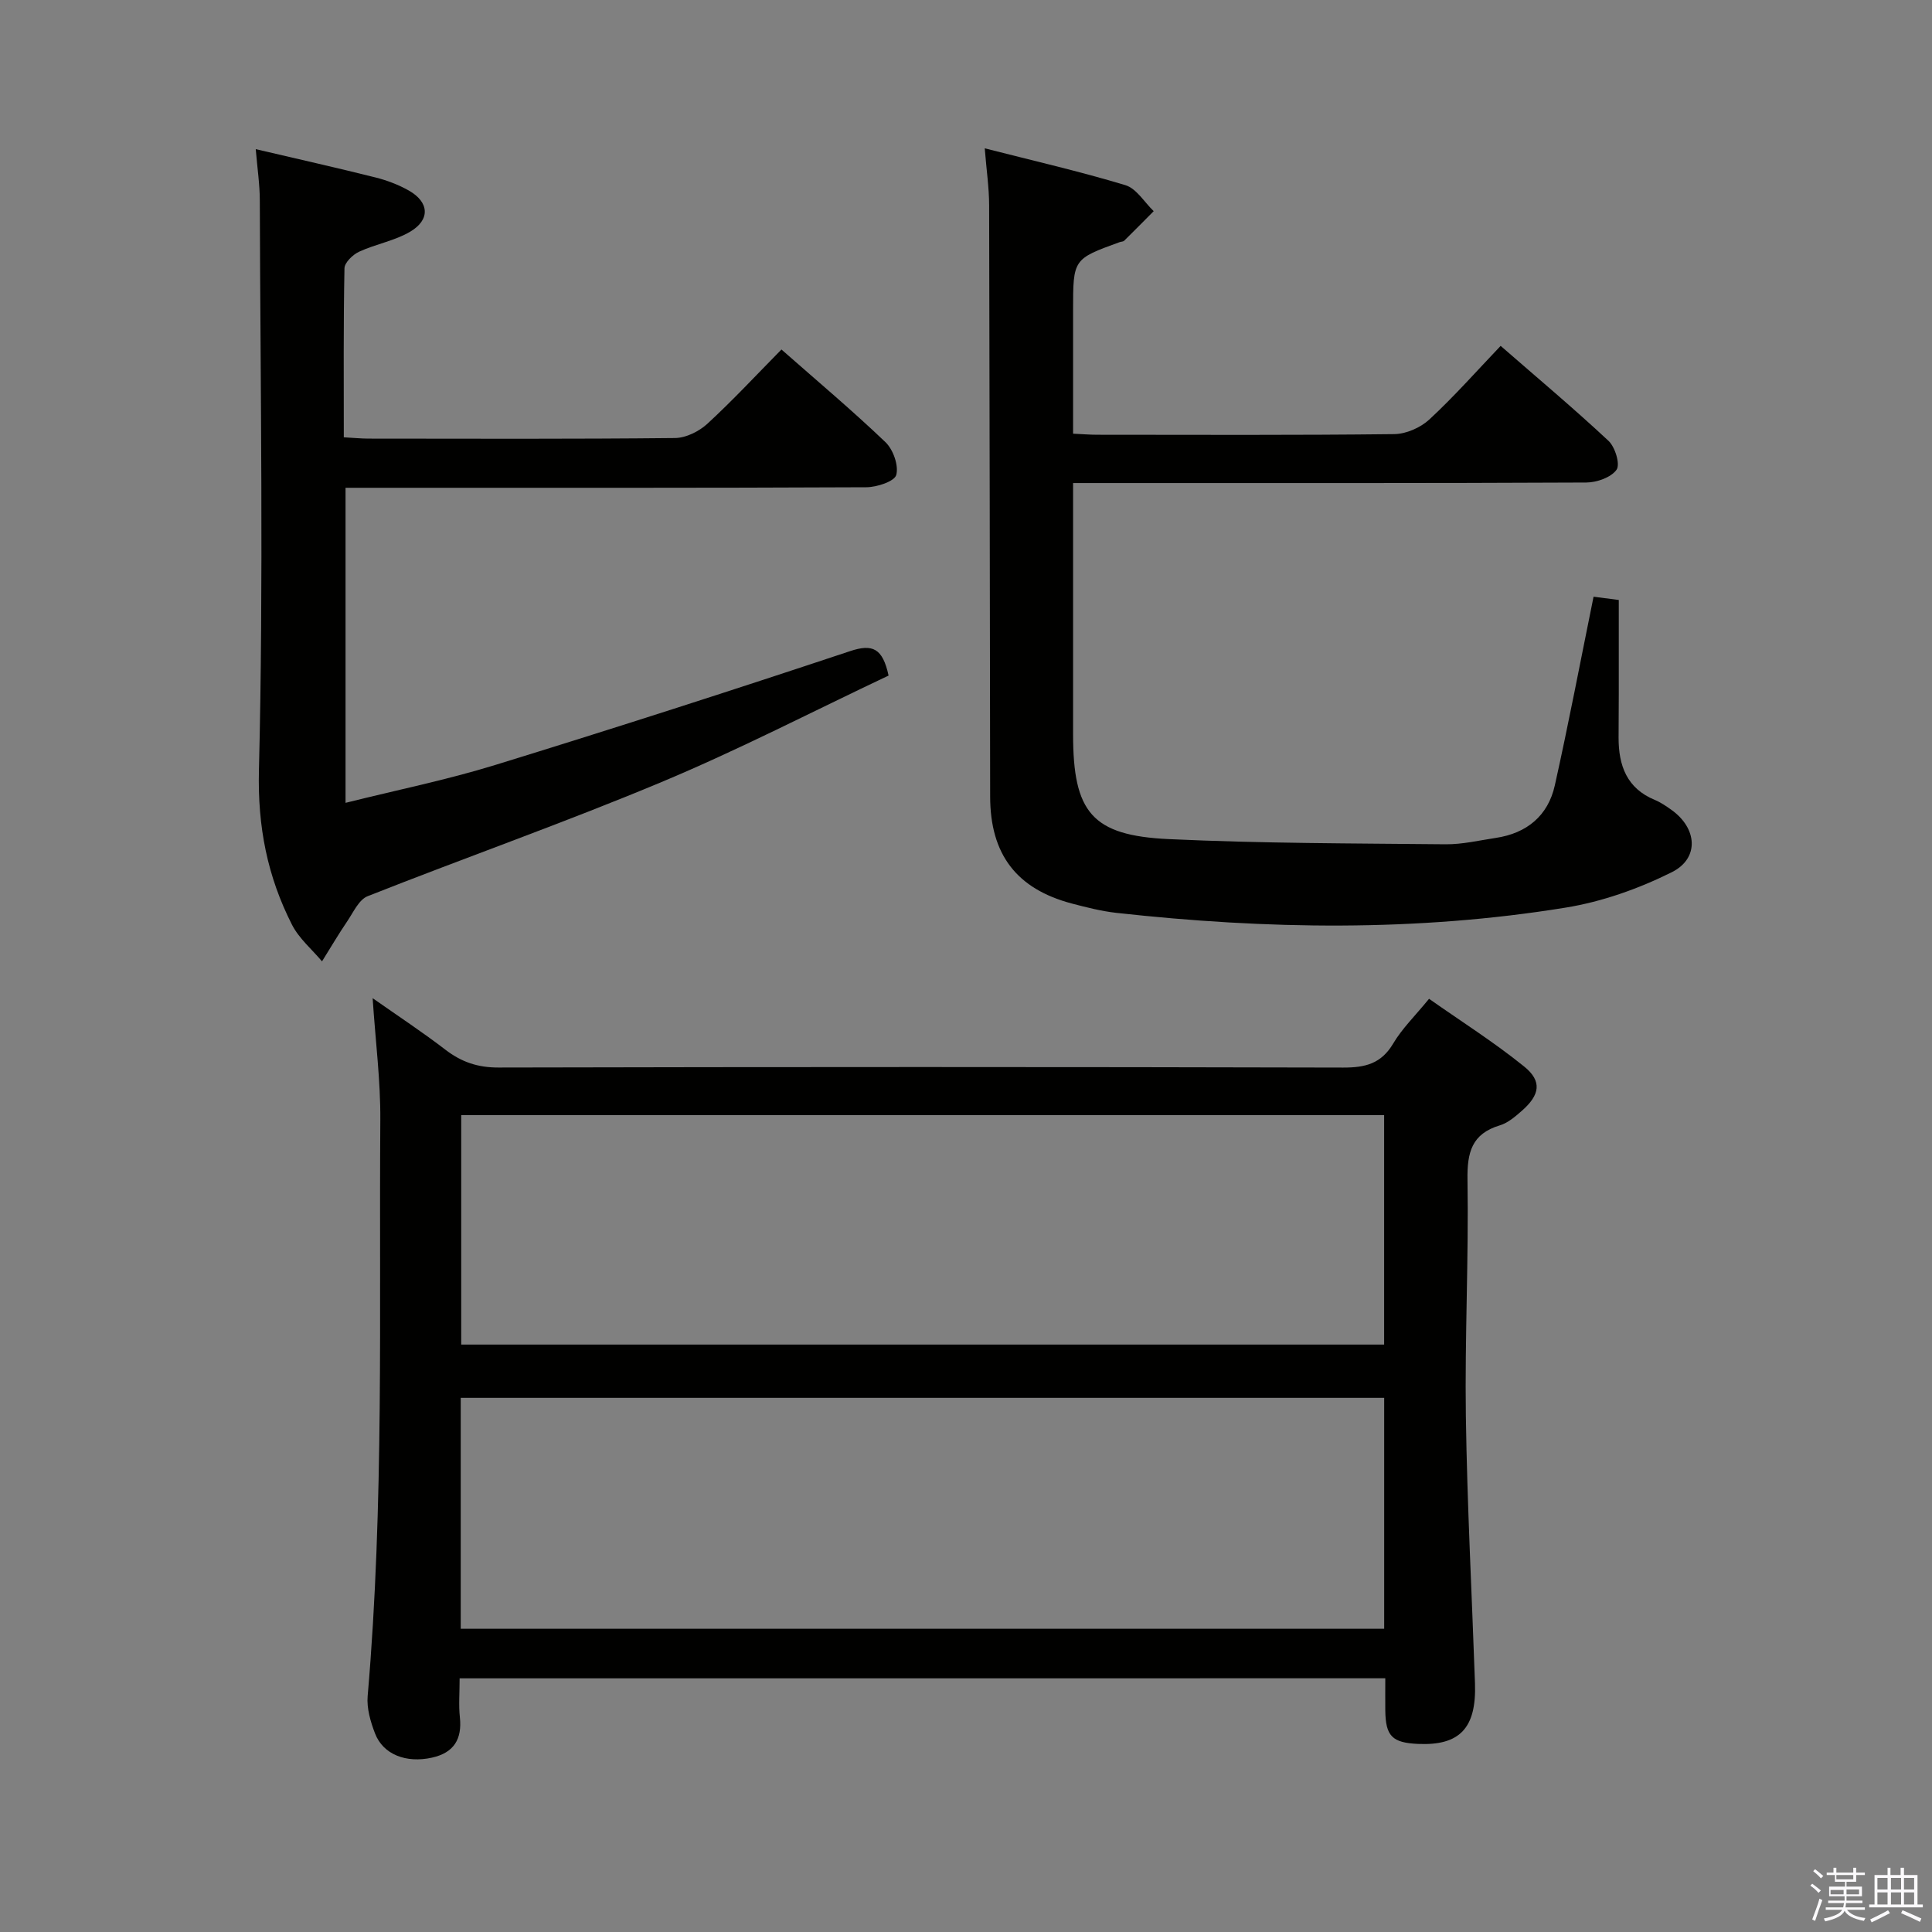 <svg enable-background="new 0 0 400 400" viewBox="0 0 400 400" xmlns="http://www.w3.org/2000/svg"><rect x="0" y="0" width="400" height="400" fill="#808080" stroke="none"/><path d="m374.8 390.4.4-.4c.7.5 1.3 1 1.8 1.4l-.5.5c-.5-.6-1.1-1.1-1.7-1.5zm1 7.3-.6-.3c.5-1.4 1.1-2.8 1.5-4.3.2.1.4.2.6.3-.5 1.3-1 2.8-1.5 4.3zm-.4-10.3.4-.4c.4.3 1 .8 1.7 1.4l-.5.5c-.4-.5-1-1-1.6-1.5zm2.5.3h1.7v-1h.6v1h3.5v-1h.6v1h1.8v.5h-1.8v1.4h-2v1h3.2v2h-3.2v.9h3.3v.5h-3.4c0 .3-.1.6-.1.9h4v.5h-3.7c.7.9 1.9 1.5 3.8 1.7-.1.2-.2.4-.3.6-2.1-.4-3.5-1.1-4-2.1-.4 1-1.8 1.7-4 2.2-.1-.2-.2-.4-.3-.6 2.1-.4 3.4-1 3.8-1.8h-3.4v-.5h3.6c.1-.3.1-.6.2-.9h-3.3v-.5h3.4c0-.3 0-.6 0-.9h-3.2v-2h3.3v-1h-2.1v-1.4h-1.7v-.5zm1.1 3.5v1h2.7c0-.3 0-.4 0-.4 0-.2 0-.2 0-.2 0-.1 0-.2 0-.3h-2.7zm1.2-3v.9h3.5v-.9zm4.7 3h-2.6v.6.4h2.6z" fill="#fbfafc"/><path d="m393.6 386.7h.6v1.5h2.8v6.1h1.1v.6h-11.1v-.6h1.1v-6.1h2.7v-1.5h.6v1.5h2.1v-1.5zm-2.7 8.8.4.6c-1.2.6-2.5 1.3-3.8 1.9-.1-.2-.2-.4-.3-.6 1.2-.6 2.5-1.2 3.7-1.9zm-2.2-6.7v2.4h2.1v-2.4zm0 3v2.5h2.1v-2.5zm2.8-3v2.4h2.1v-2.4zm0 3v2.5h2.1v-2.5zm6 6.1c-1.4-.7-2.7-1.3-3.9-1.8l.3-.6c1.5.6 2.7 1.2 3.9 1.7zm-1.2-9.1h-2.1v2.4h2.1zm-2.1 3v2.5h2.1v-2.5z" fill="#fbfafc"/><g fill="#010100"><path d="m95.16 347.48c0 3.07-.22 5.58.05 8.04.49 4.56-1.24 7.37-5.77 8.38-5.34 1.19-10.11-.64-11.79-5-.94-2.43-1.75-5.22-1.53-7.75 3.43-39.7 2.34-79.49 2.62-119.26.06-8.1-.99-16.2-1.59-25.23 5.3 3.72 10.33 7.03 15.08 10.68 3.31 2.54 6.68 3.69 10.96 3.68 58.31-.13 116.61-.14 174.92.01 4.57.01 7.86-.81 10.33-4.97 1.84-3.11 4.53-5.72 7.43-9.27 6.62 4.66 13.46 8.98 19.7 14.03 3.76 3.04 3.25 5.89-.5 9.17-1.36 1.19-2.87 2.5-4.54 3-5.83 1.76-6.79 5.59-6.7 11.27.26 16.3-.57 32.61-.34 48.91.27 18.45 1.25 36.9 1.89 55.35.32 9.25-3.14 12.92-11.78 12.54-5.37-.24-6.73-1.62-6.79-6.93-.02-2.12 0-4.24 0-6.66-64.08.01-127.61.01-191.65.01zm191.41-116.6c-63.92 0-127.59 0-191.08 0v47.5h191.08c0-16.07 0-31.68 0-47.5zm.01 58.53c-64.16 0-127.73 0-191.19 0v47.81h191.19c0-16.13 0-31.89 0-47.81z"/><path d="m329.93 123.54c1.41.18 3.17.41 5.22.68v19.54c0 3-.04 6-.04 9 0 5.74 1.7 10.46 7.49 12.85 1.21.5 2.34 1.27 3.42 2.04 5.37 3.8 5.89 10.05.09 12.94-6.85 3.41-14.41 6.1-21.95 7.32-30.9 5.02-61.96 4.52-93.01 1.09-3.12-.35-6.21-1.14-9.26-1.94-11.44-3.04-16.87-10.17-16.89-22.12-.07-40.83-.1-81.66-.21-122.49-.01-3.61-.55-7.22-.91-11.74 10.09 2.58 19.71 4.78 29.13 7.63 2.28.69 3.92 3.53 5.85 5.38-2.03 2.04-4.05 4.09-6.1 6.11-.21.21-.63.19-.94.3-9.65 3.5-9.65 3.5-9.65 14.12v25.54c1.83.08 3.42.22 5 .22 20.5.01 41 .11 61.49-.13 2.47-.03 5.44-1.34 7.27-3.03 5.1-4.72 9.72-9.95 14.76-15.24 7.67 6.68 15.18 12.98 22.34 19.67 1.37 1.28 2.45 4.86 1.66 5.97-1.13 1.6-4.08 2.64-6.26 2.65-33.16.16-66.33.11-99.49.11-1.99 0-3.98 0-6.77 0v5.5 46.5c0 16.17 3.89 20.98 19.83 21.72 19.08.89 38.2.88 57.31 1.07 3.45.03 6.93-.8 10.38-1.32 6.42-.96 10.82-4.59 12.22-10.88 2.85-12.77 5.29-25.63 8.02-39.06z"/><path d="m52.95 30.88c8.65 2.03 16.74 3.84 24.79 5.86 2.39.6 4.78 1.51 6.92 2.72 4.2 2.39 4.46 6.02.28 8.5-3.21 1.9-7.14 2.56-10.58 4.15-1.31.6-3.01 2.24-3.04 3.43-.23 11.48-.14 22.96-.14 35 1.89.1 3.48.26 5.07.27 21.17.02 42.33.1 63.49-.12 2.28-.02 4.99-1.37 6.72-2.96 5.24-4.82 10.09-10.05 15.33-15.37 7.45 6.56 14.7 12.65 21.53 19.18 1.6 1.53 2.77 4.82 2.24 6.79-.36 1.34-4.01 2.54-6.2 2.55-34 .16-67.99.11-101.99.11-1.82 0-3.64 0-5.83 0v65.23c10.51-2.63 20.9-4.73 30.99-7.84 24.58-7.57 49.07-15.45 73.47-23.57 4.65-1.55 6.74-.62 7.97 5.06-15.49 7.32-30.98 15.34-47.02 22.05-20.06 8.39-40.61 15.63-60.84 23.63-1.81.72-2.95 3.32-4.21 5.18-1.84 2.71-3.5 5.54-5.23 8.31-2.11-2.51-4.77-4.74-6.22-7.59-5.08-10-7.13-20.25-6.84-31.96.97-39.3.3-78.65.18-117.98 0-3.27-.5-6.56-.84-10.63z"/></g></svg>